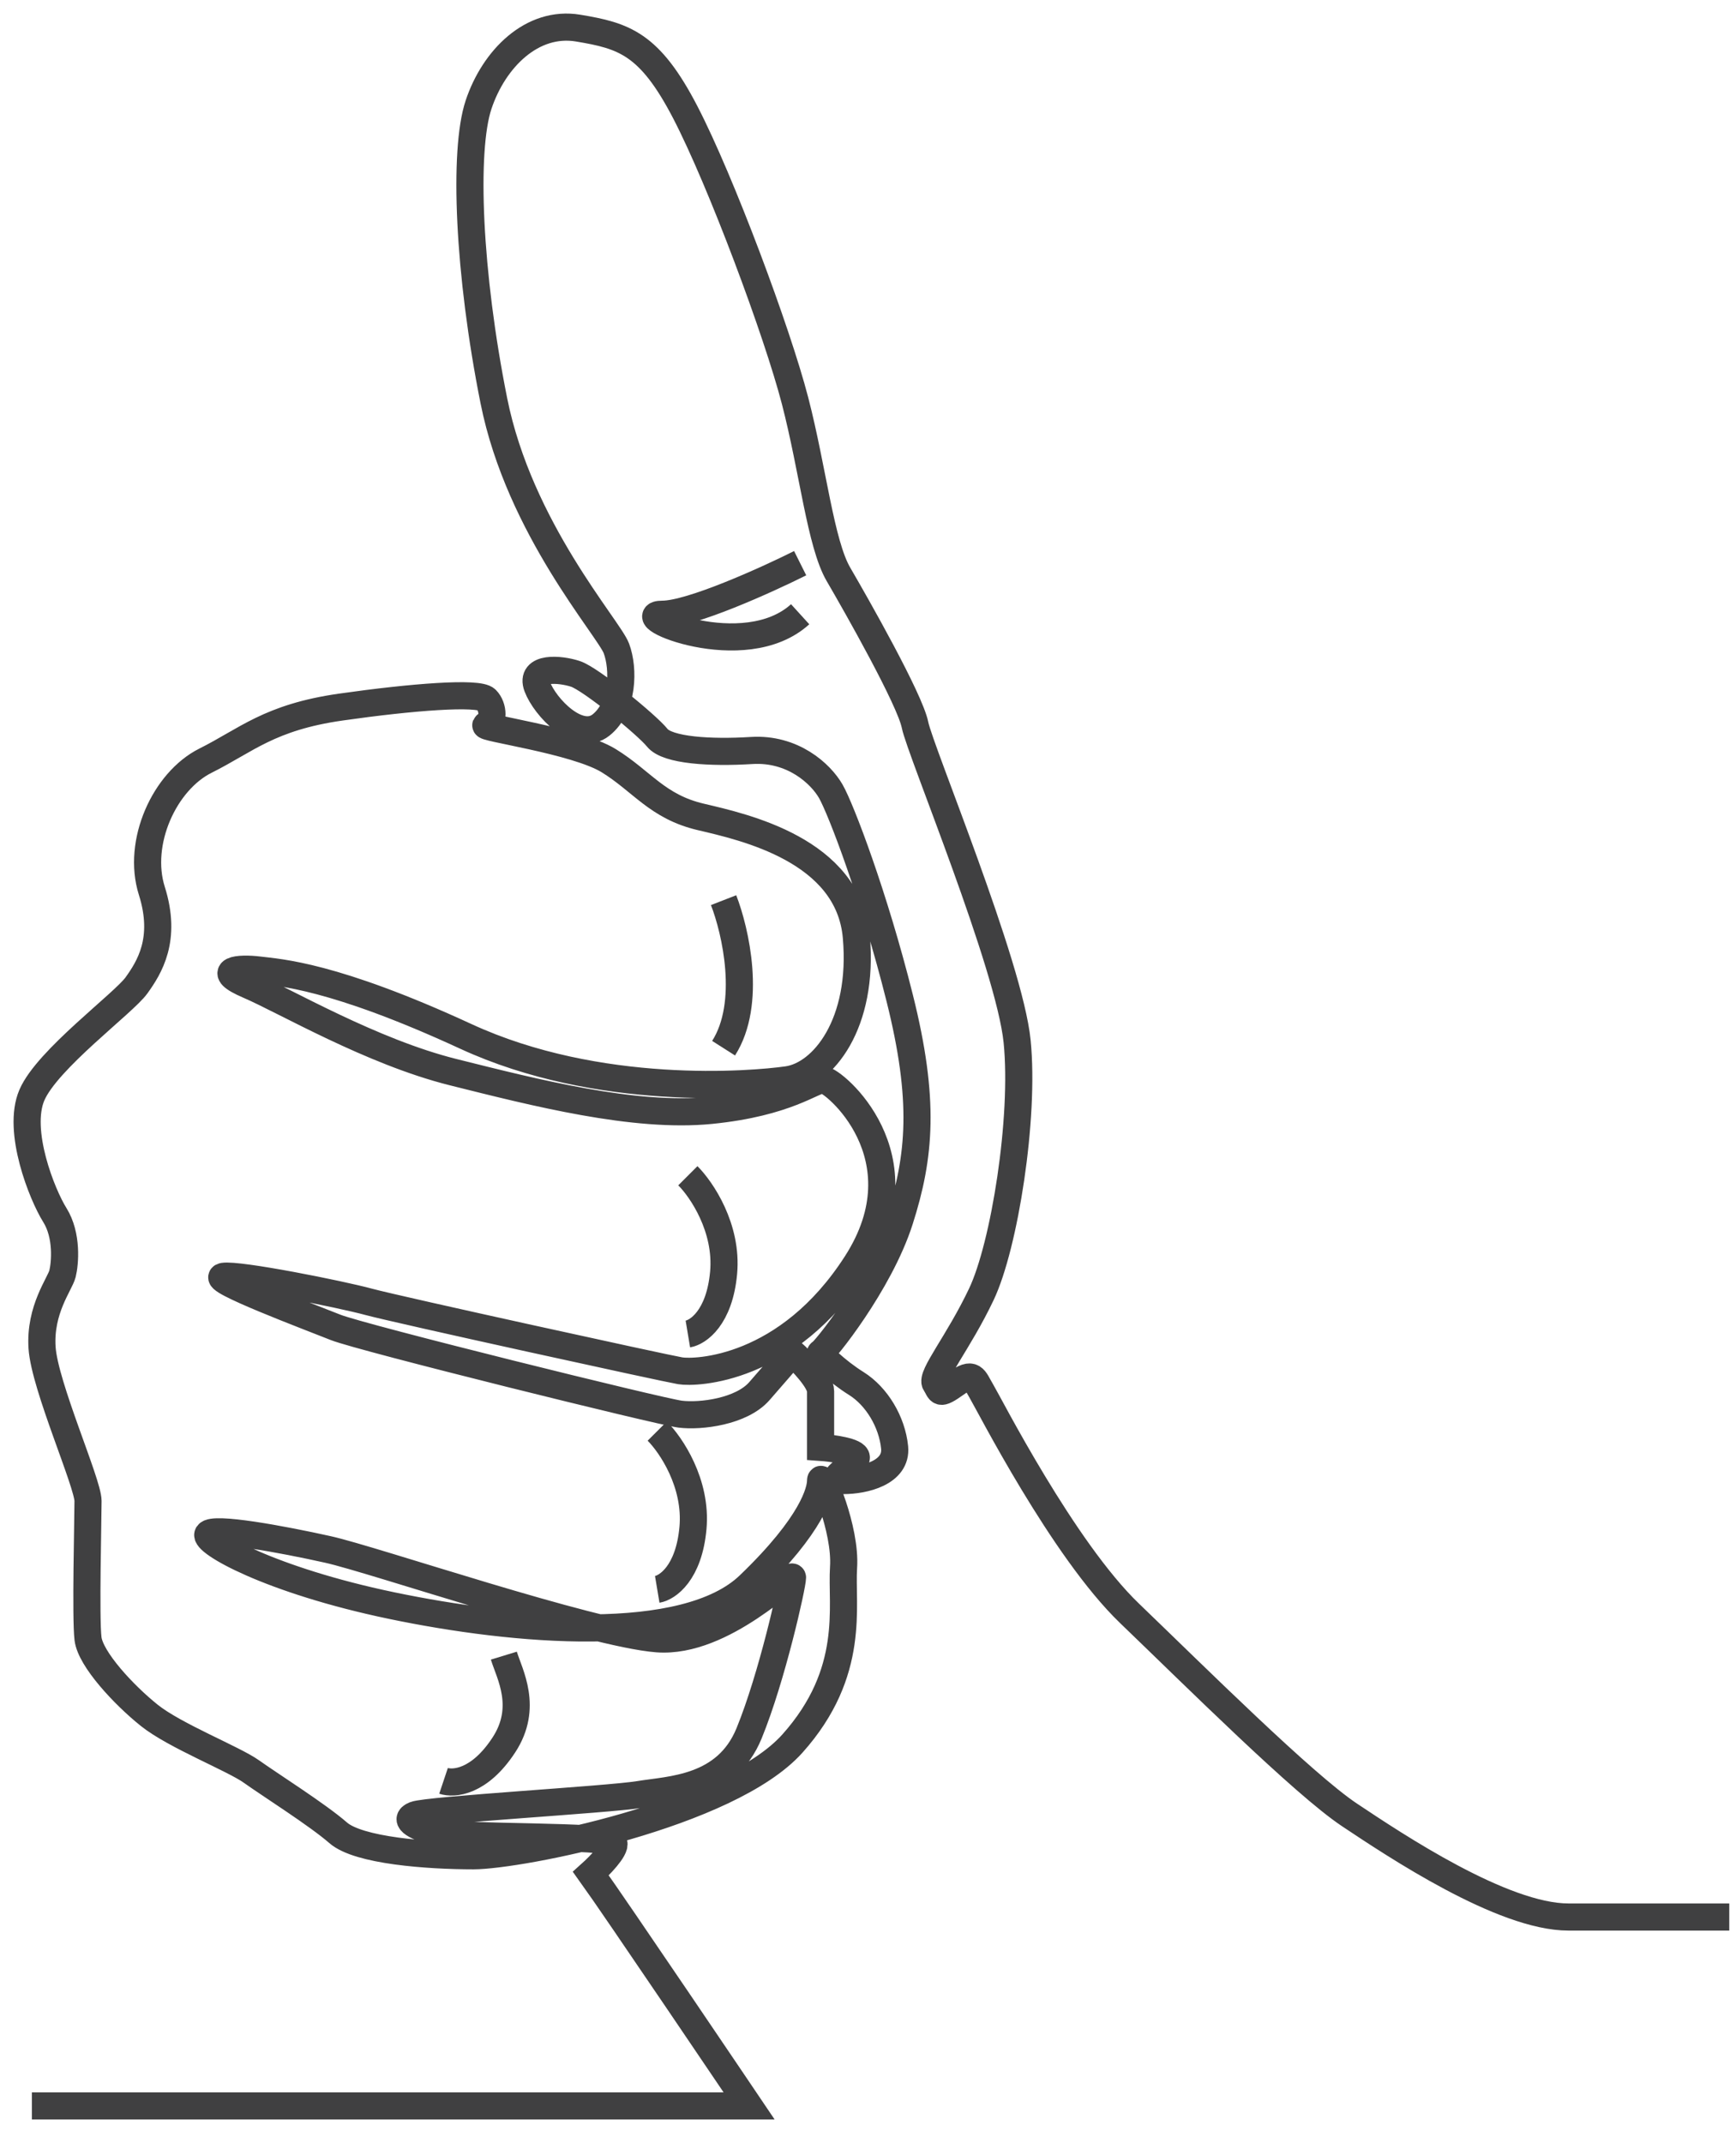 <svg width="64" height="79" viewBox="0 0 64 79" fill="none" xmlns="http://www.w3.org/2000/svg">
<path d="M1.175 77.635C9.876 77.635 27.617 77.635 27.617 77.635C27.617 77.635 22.599 70.201 21.783 69.071C22.097 68.789 22.705 68.168 22.63 67.942C22.536 67.66 16.89 67.754 16.137 67.566C15.384 67.377 14.82 67.095 15.29 66.907C15.761 66.719 22.442 66.342 23.571 66.154C24.7 65.966 26.771 65.966 27.617 63.896C28.464 61.826 29.217 58.438 29.217 58.156C29.217 57.873 26.677 60.602 24.23 60.414C21.783 60.226 13.785 57.497 12.091 57.121C10.397 56.744 7.856 56.274 7.668 56.556C7.48 56.838 9.926 58.25 14.443 59.191C18.96 60.132 25.265 60.696 27.617 58.438C29.97 56.179 30.252 54.956 30.252 54.58C30.252 54.203 31.193 56.368 31.099 57.779C31.005 59.191 31.57 61.638 29.217 64.272C26.865 66.907 19.148 68.413 17.455 68.413C15.761 68.413 13.22 68.224 12.467 67.566C11.714 66.907 9.926 65.778 9.268 65.307C8.609 64.837 6.445 63.99 5.504 63.237C4.563 62.484 3.339 61.167 3.245 60.414C3.151 59.661 3.245 55.991 3.245 55.333C3.245 54.674 1.646 51.098 1.551 49.687C1.457 48.275 2.21 47.334 2.304 46.958C2.398 46.581 2.492 45.546 2.022 44.793C1.551 44.041 0.61 41.688 1.175 40.371C1.74 39.053 4.563 36.983 5.033 36.324C5.504 35.666 6.162 34.63 5.598 32.843C5.033 31.055 6.068 28.796 7.574 28.043C9.08 27.291 9.926 26.444 12.561 26.067C15.196 25.691 17.643 25.503 17.925 25.785C18.207 26.067 18.207 26.632 17.925 26.726C17.643 26.82 21.219 27.29 22.442 28.043C23.665 28.796 24.23 29.737 25.83 30.114C27.429 30.49 31.287 31.337 31.57 34.536C31.852 37.736 30.346 39.618 29.029 39.806C27.712 39.994 22.066 40.465 17.172 38.206C12.279 35.948 10.303 35.854 9.55 35.76C8.797 35.666 7.856 35.76 9.174 36.324C10.491 36.889 13.691 38.771 16.702 39.524C19.713 40.277 23.383 41.218 26.206 40.935C29.029 40.653 29.97 39.806 30.346 39.806C30.723 39.806 34.111 42.629 31.57 46.581C29.029 50.534 25.641 50.628 25.077 50.534C24.512 50.44 14.632 48.275 13.596 47.993C12.561 47.711 8.797 46.958 8.233 47.052C7.668 47.146 11.432 48.557 12.373 48.934C13.314 49.31 24.324 52.039 25.077 52.133C25.83 52.227 27.335 52.039 27.994 51.286C28.521 50.684 29.029 50.094 29.217 49.875C29.562 50.189 30.252 50.91 30.252 51.286C30.252 51.663 30.252 52.823 30.252 53.357C30.692 53.388 31.57 53.507 31.57 53.733C31.57 54.015 30.346 54.58 31.099 54.58C31.852 54.58 33.075 54.298 32.981 53.357C32.887 52.416 32.322 51.475 31.57 51.004C30.817 50.534 30.158 49.875 30.252 49.875C30.346 49.875 32.417 47.334 33.169 44.982C33.922 42.629 34.111 40.559 33.169 36.795C32.228 33.031 31.005 29.831 30.629 29.173C30.252 28.514 29.217 27.573 27.712 27.667C26.206 27.761 24.606 27.667 24.23 27.197C23.853 26.726 21.783 25.032 21.219 24.844C20.654 24.656 19.525 24.562 19.807 25.314C20.089 26.067 21.334 27.385 22.16 26.726C22.985 26.067 23.006 24.655 22.724 23.903C22.442 23.15 19.148 19.48 18.207 14.775C17.266 10.07 17.078 5.553 17.643 3.859C18.207 2.165 19.619 0.754 21.313 1.036C23.006 1.318 23.948 1.601 25.265 4.141C26.582 6.682 28.653 12.234 29.311 14.775C29.97 17.316 30.252 20.044 30.911 21.174C31.57 22.303 33.546 25.785 33.734 26.726C33.922 27.667 37.216 35.571 37.498 38.394C37.78 41.217 37.028 45.922 36.181 47.71C35.334 49.498 34.299 50.722 34.487 51.004C34.675 51.286 34.581 51.475 35.24 51.004C35.898 50.534 35.898 50.816 36.181 51.286C36.463 51.757 39.192 57.12 41.639 59.473C44.085 61.825 48.058 65.778 49.752 66.907C51.446 68.036 55.396 70.671 57.824 70.671C60.252 70.671 62.252 70.671 63.752 70.671" stroke="#404041"/>
<path d="M29.499 20.762C28.245 21.389 25.472 22.644 24.418 22.644C23.1 22.644 27.429 24.526 29.499 22.644" stroke="#404041"/>
<path d="M26.676 33.184C27.115 34.313 27.73 36.985 26.676 38.642" stroke="#404041"/>
<path d="M25.359 43.344C25.861 43.846 26.827 45.263 26.677 46.92C26.526 48.576 25.736 49.115 25.359 49.178" stroke="#404041"/>
<path d="M24.23 52.758C24.731 53.26 25.698 54.678 25.547 56.334C25.396 57.99 24.606 58.529 24.23 58.592" stroke="#404041"/>
<path d="M18.575 61.035C18.783 61.714 19.486 62.937 18.575 64.329C17.665 65.72 16.714 65.772 16.352 65.651" stroke="#404041"/>
</svg>
